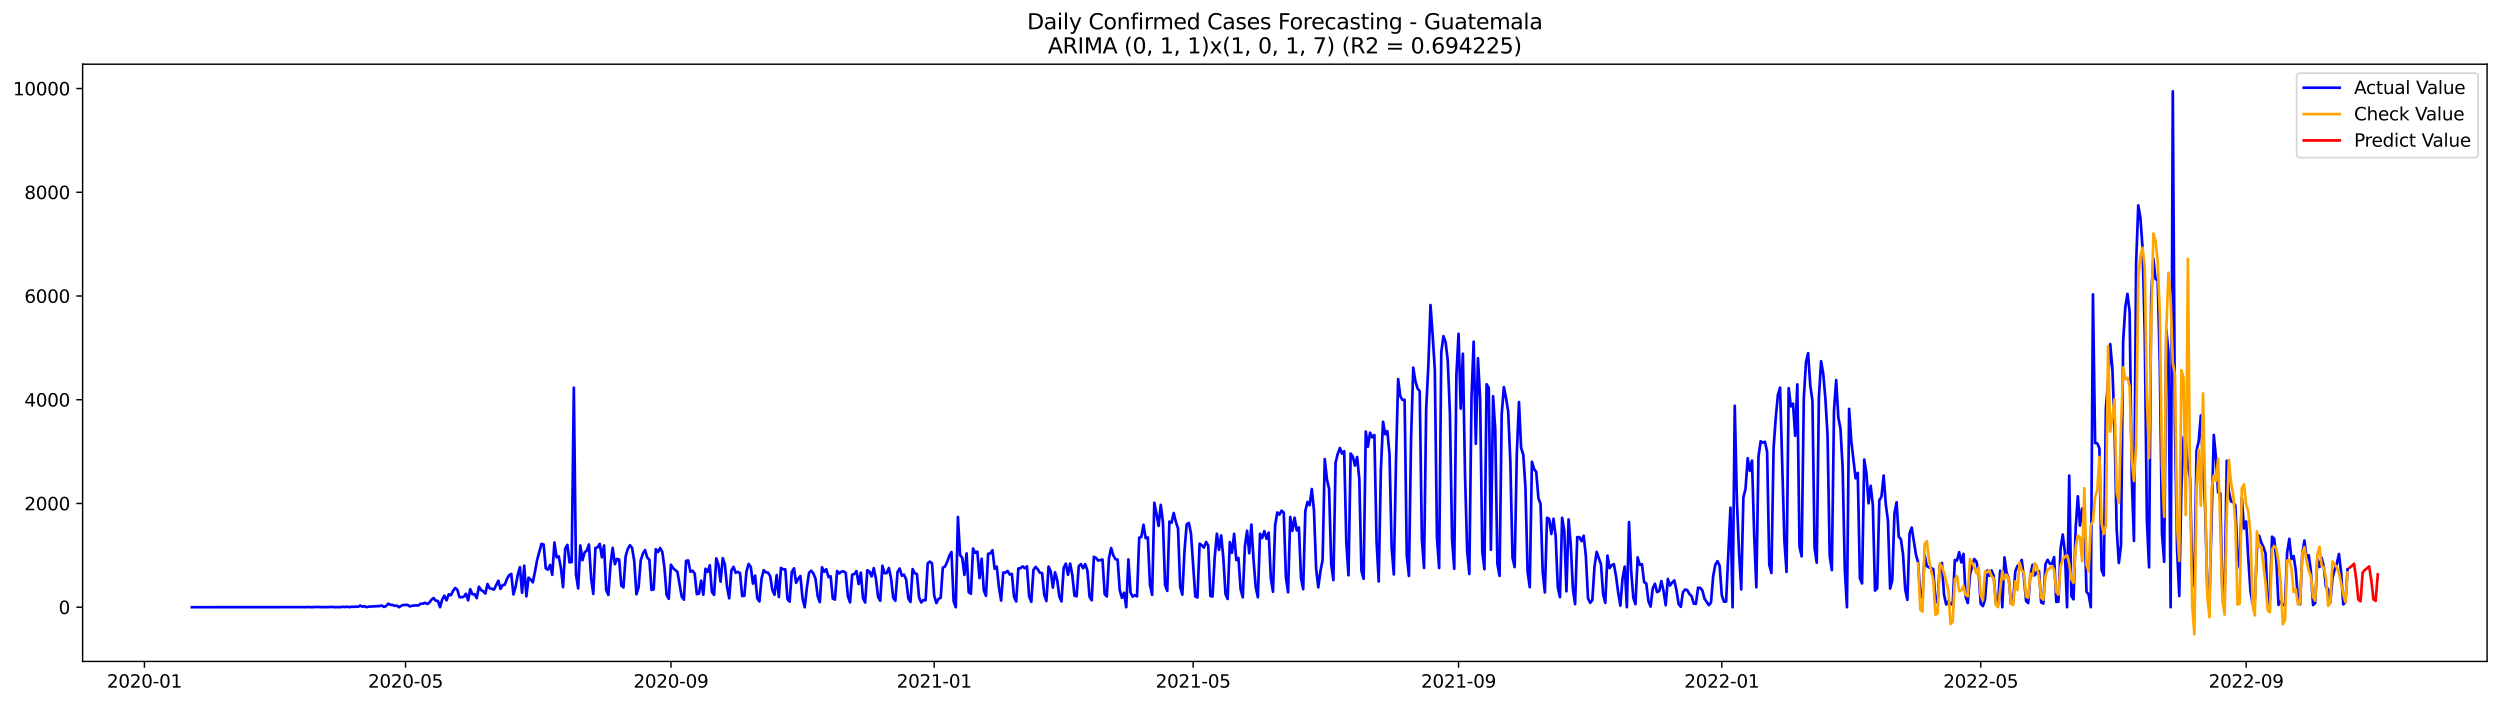 <?xml version="1.0" encoding="utf-8" standalone="no"?>
<!DOCTYPE svg PUBLIC "-//W3C//DTD SVG 1.1//EN"
  "http://www.w3.org/Graphics/SVG/1.1/DTD/svg11.dtd">
<svg xmlns:xlink="http://www.w3.org/1999/xlink" width="1392.412pt" height="392.274pt" viewBox="0 0 1392.412 392.274" xmlns="http://www.w3.org/2000/svg" version="1.1">
 <defs>
  <style type="text/css">*{stroke-linejoin: round; stroke-linecap: butt}</style>
 </defs>
 <g id="figure_1">
  <g id="patch_1">
   <path d="M 0 392.274 
L 1392.412 392.274 
L 1392.412 0 
L 0 0 
z
" style="fill: #ffffff"/>
  </g>
  <g id="axes_1">
   <g id="patch_2">
    <path d="M 46.013 368.396 
L 1385.213 368.396 
L 1385.213 35.755 
L 46.013 35.755 
z
" style="fill: #ffffff"/>
   </g>
   <g id="matplotlib.axis_1">
    <g id="xtick_1">
     <g id="line2d_1">
      <defs>
       <path id="m6b4026dd77" d="M 0 0 
L 0 3.5 
" style="stroke: #000000; stroke-width: 0.8"/>
      </defs>
      <g>
       <use xlink:href="#m6b4026dd77" x="80.445" y="368.396" style="stroke: #000000; stroke-width: 0.8"/>
      </g>
     </g>
     <g id="text_1">
      <!-- 2020-01 -->
      <g transform="translate(59.554 382.994)scale(0.1 -0.1)">
       <defs>
        <path id="DejaVuSans-32" d="M 1228 531 
L 3431 531 
L 3431 0 
L 469 0 
L 469 531 
Q 828 903 1448 1529 
Q 2069 2156 2228 2338 
Q 2531 2678 2651 2914 
Q 2772 3150 2772 3378 
Q 2772 3750 2511 3984 
Q 2250 4219 1831 4219 
Q 1534 4219 1204 4116 
Q 875 4013 500 3803 
L 500 4441 
Q 881 4594 1212 4672 
Q 1544 4750 1819 4750 
Q 2544 4750 2975 4387 
Q 3406 4025 3406 3419 
Q 3406 3131 3298 2873 
Q 3191 2616 2906 2266 
Q 2828 2175 2409 1742 
Q 1991 1309 1228 531 
z
" transform="scale(0.016)"/>
        <path id="DejaVuSans-30" d="M 2034 4250 
Q 1547 4250 1301 3770 
Q 1056 3291 1056 2328 
Q 1056 1369 1301 889 
Q 1547 409 2034 409 
Q 2525 409 2770 889 
Q 3016 1369 3016 2328 
Q 3016 3291 2770 3770 
Q 2525 4250 2034 4250 
z
M 2034 4750 
Q 2819 4750 3233 4129 
Q 3647 3509 3647 2328 
Q 3647 1150 3233 529 
Q 2819 -91 2034 -91 
Q 1250 -91 836 529 
Q 422 1150 422 2328 
Q 422 3509 836 4129 
Q 1250 4750 2034 4750 
z
" transform="scale(0.016)"/>
        <path id="DejaVuSans-2d" d="M 313 2009 
L 1997 2009 
L 1997 1497 
L 313 1497 
L 313 2009 
z
" transform="scale(0.016)"/>
        <path id="DejaVuSans-31" d="M 794 531 
L 1825 531 
L 1825 4091 
L 703 3866 
L 703 4441 
L 1819 4666 
L 2450 4666 
L 2450 531 
L 3481 531 
L 3481 0 
L 794 0 
L 794 531 
z
" transform="scale(0.016)"/>
       </defs>
       <use xlink:href="#DejaVuSans-32"/>
       <use xlink:href="#DejaVuSans-30" x="63.623"/>
       <use xlink:href="#DejaVuSans-32" x="127.246"/>
       <use xlink:href="#DejaVuSans-30" x="190.869"/>
       <use xlink:href="#DejaVuSans-2d" x="254.492"/>
       <use xlink:href="#DejaVuSans-30" x="290.576"/>
       <use xlink:href="#DejaVuSans-31" x="354.199"/>
      </g>
     </g>
    </g>
    <g id="xtick_2">
     <g id="line2d_2">
      <g>
       <use xlink:href="#m6b4026dd77" x="225.866" y="368.396" style="stroke: #000000; stroke-width: 0.8"/>
      </g>
     </g>
     <g id="text_2">
      <!-- 2020-05 -->
      <g transform="translate(204.975 382.994)scale(0.1 -0.1)">
       <defs>
        <path id="DejaVuSans-35" d="M 691 4666 
L 3169 4666 
L 3169 4134 
L 1269 4134 
L 1269 2991 
Q 1406 3038 1543 3061 
Q 1681 3084 1819 3084 
Q 2600 3084 3056 2656 
Q 3513 2228 3513 1497 
Q 3513 744 3044 326 
Q 2575 -91 1722 -91 
Q 1428 -91 1123 -41 
Q 819 9 494 109 
L 494 744 
Q 775 591 1075 516 
Q 1375 441 1709 441 
Q 2250 441 2565 725 
Q 2881 1009 2881 1497 
Q 2881 1984 2565 2268 
Q 2250 2553 1709 2553 
Q 1456 2553 1204 2497 
Q 953 2441 691 2322 
L 691 4666 
z
" transform="scale(0.016)"/>
       </defs>
       <use xlink:href="#DejaVuSans-32"/>
       <use xlink:href="#DejaVuSans-30" x="63.623"/>
       <use xlink:href="#DejaVuSans-32" x="127.246"/>
       <use xlink:href="#DejaVuSans-30" x="190.869"/>
       <use xlink:href="#DejaVuSans-2d" x="254.492"/>
       <use xlink:href="#DejaVuSans-30" x="290.576"/>
       <use xlink:href="#DejaVuSans-35" x="354.199"/>
      </g>
     </g>
    </g>
    <g id="xtick_3">
     <g id="line2d_3">
      <g>
       <use xlink:href="#m6b4026dd77" x="373.692" y="368.396" style="stroke: #000000; stroke-width: 0.8"/>
      </g>
     </g>
     <g id="text_3">
      <!-- 2020-09 -->
      <g transform="translate(352.8 382.994)scale(0.1 -0.1)">
       <defs>
        <path id="DejaVuSans-39" d="M 703 97 
L 703 672 
Q 941 559 1184 500 
Q 1428 441 1663 441 
Q 2288 441 2617 861 
Q 2947 1281 2994 2138 
Q 2813 1869 2534 1725 
Q 2256 1581 1919 1581 
Q 1219 1581 811 2004 
Q 403 2428 403 3163 
Q 403 3881 828 4315 
Q 1253 4750 1959 4750 
Q 2769 4750 3195 4129 
Q 3622 3509 3622 2328 
Q 3622 1225 3098 567 
Q 2575 -91 1691 -91 
Q 1453 -91 1209 -44 
Q 966 3 703 97 
z
M 1959 2075 
Q 2384 2075 2632 2365 
Q 2881 2656 2881 3163 
Q 2881 3666 2632 3958 
Q 2384 4250 1959 4250 
Q 1534 4250 1286 3958 
Q 1038 3666 1038 3163 
Q 1038 2656 1286 2365 
Q 1534 2075 1959 2075 
z
" transform="scale(0.016)"/>
       </defs>
       <use xlink:href="#DejaVuSans-32"/>
       <use xlink:href="#DejaVuSans-30" x="63.623"/>
       <use xlink:href="#DejaVuSans-32" x="127.246"/>
       <use xlink:href="#DejaVuSans-30" x="190.869"/>
       <use xlink:href="#DejaVuSans-2d" x="254.492"/>
       <use xlink:href="#DejaVuSans-30" x="290.576"/>
       <use xlink:href="#DejaVuSans-39" x="354.199"/>
      </g>
     </g>
    </g>
    <g id="xtick_4">
     <g id="line2d_4">
      <g>
       <use xlink:href="#m6b4026dd77" x="520.315" y="368.396" style="stroke: #000000; stroke-width: 0.8"/>
      </g>
     </g>
     <g id="text_4">
      <!-- 2021-01 -->
      <g transform="translate(499.424 382.994)scale(0.1 -0.1)">
       <use xlink:href="#DejaVuSans-32"/>
       <use xlink:href="#DejaVuSans-30" x="63.623"/>
       <use xlink:href="#DejaVuSans-32" x="127.246"/>
       <use xlink:href="#DejaVuSans-31" x="190.869"/>
       <use xlink:href="#DejaVuSans-2d" x="254.492"/>
       <use xlink:href="#DejaVuSans-30" x="290.576"/>
       <use xlink:href="#DejaVuSans-31" x="354.199"/>
      </g>
     </g>
    </g>
    <g id="xtick_5">
     <g id="line2d_5">
      <g>
       <use xlink:href="#m6b4026dd77" x="664.535" y="368.396" style="stroke: #000000; stroke-width: 0.8"/>
      </g>
     </g>
     <g id="text_5">
      <!-- 2021-05 -->
      <g transform="translate(643.643 382.994)scale(0.1 -0.1)">
       <use xlink:href="#DejaVuSans-32"/>
       <use xlink:href="#DejaVuSans-30" x="63.623"/>
       <use xlink:href="#DejaVuSans-32" x="127.246"/>
       <use xlink:href="#DejaVuSans-31" x="190.869"/>
       <use xlink:href="#DejaVuSans-2d" x="254.492"/>
       <use xlink:href="#DejaVuSans-30" x="290.576"/>
       <use xlink:href="#DejaVuSans-35" x="354.199"/>
      </g>
     </g>
    </g>
    <g id="xtick_6">
     <g id="line2d_6">
      <g>
       <use xlink:href="#m6b4026dd77" x="812.36" y="368.396" style="stroke: #000000; stroke-width: 0.8"/>
      </g>
     </g>
     <g id="text_6">
      <!-- 2021-09 -->
      <g transform="translate(791.468 382.994)scale(0.1 -0.1)">
       <use xlink:href="#DejaVuSans-32"/>
       <use xlink:href="#DejaVuSans-30" x="63.623"/>
       <use xlink:href="#DejaVuSans-32" x="127.246"/>
       <use xlink:href="#DejaVuSans-31" x="190.869"/>
       <use xlink:href="#DejaVuSans-2d" x="254.492"/>
       <use xlink:href="#DejaVuSans-30" x="290.576"/>
       <use xlink:href="#DejaVuSans-39" x="354.199"/>
      </g>
     </g>
    </g>
    <g id="xtick_7">
     <g id="line2d_7">
      <g>
       <use xlink:href="#m6b4026dd77" x="958.983" y="368.396" style="stroke: #000000; stroke-width: 0.8"/>
      </g>
     </g>
     <g id="text_7">
      <!-- 2022-01 -->
      <g transform="translate(938.092 382.994)scale(0.1 -0.1)">
       <use xlink:href="#DejaVuSans-32"/>
       <use xlink:href="#DejaVuSans-30" x="63.623"/>
       <use xlink:href="#DejaVuSans-32" x="127.246"/>
       <use xlink:href="#DejaVuSans-32" x="190.869"/>
       <use xlink:href="#DejaVuSans-2d" x="254.492"/>
       <use xlink:href="#DejaVuSans-30" x="290.576"/>
       <use xlink:href="#DejaVuSans-31" x="354.199"/>
      </g>
     </g>
    </g>
    <g id="xtick_8">
     <g id="line2d_8">
      <g>
       <use xlink:href="#m6b4026dd77" x="1103.203" y="368.396" style="stroke: #000000; stroke-width: 0.8"/>
      </g>
     </g>
     <g id="text_8">
      <!-- 2022-05 -->
      <g transform="translate(1082.312 382.994)scale(0.1 -0.1)">
       <use xlink:href="#DejaVuSans-32"/>
       <use xlink:href="#DejaVuSans-30" x="63.623"/>
       <use xlink:href="#DejaVuSans-32" x="127.246"/>
       <use xlink:href="#DejaVuSans-32" x="190.869"/>
       <use xlink:href="#DejaVuSans-2d" x="254.492"/>
       <use xlink:href="#DejaVuSans-30" x="290.576"/>
       <use xlink:href="#DejaVuSans-35" x="354.199"/>
      </g>
     </g>
    </g>
    <g id="xtick_9">
     <g id="line2d_9">
      <g>
       <use xlink:href="#m6b4026dd77" x="1251.028" y="368.396" style="stroke: #000000; stroke-width: 0.8"/>
      </g>
     </g>
     <g id="text_9">
      <!-- 2022-09 -->
      <g transform="translate(1230.137 382.994)scale(0.1 -0.1)">
       <use xlink:href="#DejaVuSans-32"/>
       <use xlink:href="#DejaVuSans-30" x="63.623"/>
       <use xlink:href="#DejaVuSans-32" x="127.246"/>
       <use xlink:href="#DejaVuSans-32" x="190.869"/>
       <use xlink:href="#DejaVuSans-2d" x="254.492"/>
       <use xlink:href="#DejaVuSans-30" x="290.576"/>
       <use xlink:href="#DejaVuSans-39" x="354.199"/>
      </g>
     </g>
    </g>
   </g>
   <g id="matplotlib.axis_2">
    <g id="ytick_1">
     <g id="line2d_10">
      <defs>
       <path id="m2e699bad28" d="M 0 0 
L -3.5 0 
" style="stroke: #000000; stroke-width: 0.8"/>
      </defs>
      <g>
       <use xlink:href="#m2e699bad28" x="46.013" y="338.185" style="stroke: #000000; stroke-width: 0.8"/>
      </g>
     </g>
     <g id="text_10">
      <!-- 0 -->
      <g transform="translate(32.65 341.985)scale(0.1 -0.1)">
       <use xlink:href="#DejaVuSans-30"/>
      </g>
     </g>
    </g>
    <g id="ytick_2">
     <g id="line2d_11">
      <g>
       <use xlink:href="#m2e699bad28" x="46.013" y="280.411" style="stroke: #000000; stroke-width: 0.8"/>
      </g>
     </g>
     <g id="text_11">
      <!-- 2000 -->
      <g transform="translate(13.562 284.211)scale(0.1 -0.1)">
       <use xlink:href="#DejaVuSans-32"/>
       <use xlink:href="#DejaVuSans-30" x="63.623"/>
       <use xlink:href="#DejaVuSans-30" x="127.246"/>
       <use xlink:href="#DejaVuSans-30" x="190.869"/>
      </g>
     </g>
    </g>
    <g id="ytick_3">
     <g id="line2d_12">
      <g>
       <use xlink:href="#m2e699bad28" x="46.013" y="222.637" style="stroke: #000000; stroke-width: 0.8"/>
      </g>
     </g>
     <g id="text_12">
      <!-- 4000 -->
      <g transform="translate(13.562 226.437)scale(0.1 -0.1)">
       <defs>
        <path id="DejaVuSans-34" d="M 2419 4116 
L 825 1625 
L 2419 1625 
L 2419 4116 
z
M 2253 4666 
L 3047 4666 
L 3047 1625 
L 3713 1625 
L 3713 1100 
L 3047 1100 
L 3047 0 
L 2419 0 
L 2419 1100 
L 313 1100 
L 313 1709 
L 2253 4666 
z
" transform="scale(0.016)"/>
       </defs>
       <use xlink:href="#DejaVuSans-34"/>
       <use xlink:href="#DejaVuSans-30" x="63.623"/>
       <use xlink:href="#DejaVuSans-30" x="127.246"/>
       <use xlink:href="#DejaVuSans-30" x="190.869"/>
      </g>
     </g>
    </g>
    <g id="ytick_4">
     <g id="line2d_13">
      <g>
       <use xlink:href="#m2e699bad28" x="46.013" y="164.864" style="stroke: #000000; stroke-width: 0.8"/>
      </g>
     </g>
     <g id="text_13">
      <!-- 6000 -->
      <g transform="translate(13.562 168.663)scale(0.1 -0.1)">
       <defs>
        <path id="DejaVuSans-36" d="M 2113 2584 
Q 1688 2584 1439 2293 
Q 1191 2003 1191 1497 
Q 1191 994 1439 701 
Q 1688 409 2113 409 
Q 2538 409 2786 701 
Q 3034 994 3034 1497 
Q 3034 2003 2786 2293 
Q 2538 2584 2113 2584 
z
M 3366 4563 
L 3366 3988 
Q 3128 4100 2886 4159 
Q 2644 4219 2406 4219 
Q 1781 4219 1451 3797 
Q 1122 3375 1075 2522 
Q 1259 2794 1537 2939 
Q 1816 3084 2150 3084 
Q 2853 3084 3261 2657 
Q 3669 2231 3669 1497 
Q 3669 778 3244 343 
Q 2819 -91 2113 -91 
Q 1303 -91 875 529 
Q 447 1150 447 2328 
Q 447 3434 972 4092 
Q 1497 4750 2381 4750 
Q 2619 4750 2861 4703 
Q 3103 4656 3366 4563 
z
" transform="scale(0.016)"/>
       </defs>
       <use xlink:href="#DejaVuSans-36"/>
       <use xlink:href="#DejaVuSans-30" x="63.623"/>
       <use xlink:href="#DejaVuSans-30" x="127.246"/>
       <use xlink:href="#DejaVuSans-30" x="190.869"/>
      </g>
     </g>
    </g>
    <g id="ytick_5">
     <g id="line2d_14">
      <g>
       <use xlink:href="#m2e699bad28" x="46.013" y="107.09" style="stroke: #000000; stroke-width: 0.8"/>
      </g>
     </g>
     <g id="text_14">
      <!-- 8000 -->
      <g transform="translate(13.562 110.889)scale(0.1 -0.1)">
       <defs>
        <path id="DejaVuSans-38" d="M 2034 2216 
Q 1584 2216 1326 1975 
Q 1069 1734 1069 1313 
Q 1069 891 1326 650 
Q 1584 409 2034 409 
Q 2484 409 2743 651 
Q 3003 894 3003 1313 
Q 3003 1734 2745 1975 
Q 2488 2216 2034 2216 
z
M 1403 2484 
Q 997 2584 770 2862 
Q 544 3141 544 3541 
Q 544 4100 942 4425 
Q 1341 4750 2034 4750 
Q 2731 4750 3128 4425 
Q 3525 4100 3525 3541 
Q 3525 3141 3298 2862 
Q 3072 2584 2669 2484 
Q 3125 2378 3379 2068 
Q 3634 1759 3634 1313 
Q 3634 634 3220 271 
Q 2806 -91 2034 -91 
Q 1263 -91 848 271 
Q 434 634 434 1313 
Q 434 1759 690 2068 
Q 947 2378 1403 2484 
z
M 1172 3481 
Q 1172 3119 1398 2916 
Q 1625 2713 2034 2713 
Q 2441 2713 2670 2916 
Q 2900 3119 2900 3481 
Q 2900 3844 2670 4047 
Q 2441 4250 2034 4250 
Q 1625 4250 1398 4047 
Q 1172 3844 1172 3481 
z
" transform="scale(0.016)"/>
       </defs>
       <use xlink:href="#DejaVuSans-38"/>
       <use xlink:href="#DejaVuSans-30" x="63.623"/>
       <use xlink:href="#DejaVuSans-30" x="127.246"/>
       <use xlink:href="#DejaVuSans-30" x="190.869"/>
      </g>
     </g>
    </g>
    <g id="ytick_6">
     <g id="line2d_15">
      <g>
       <use xlink:href="#m2e699bad28" x="46.013" y="49.316" style="stroke: #000000; stroke-width: 0.8"/>
      </g>
     </g>
     <g id="text_15">
      <!-- 10000 -->
      <g transform="translate(7.2 53.115)scale(0.1 -0.1)">
       <use xlink:href="#DejaVuSans-31"/>
       <use xlink:href="#DejaVuSans-30" x="63.623"/>
       <use xlink:href="#DejaVuSans-30" x="127.246"/>
       <use xlink:href="#DejaVuSans-30" x="190.869"/>
       <use xlink:href="#DejaVuSans-30" x="254.492"/>
      </g>
     </g>
    </g>
   </g>
   <g id="line2d_16">
    <path d="M 106.885 338.185 
L 170.582 338.157 
L 171.784 338.07 
L 172.986 338.185 
L 175.39 338.099 
L 176.591 338.041 
L 178.995 338.157 
L 183.802 338.099 
L 185.004 338.012 
L 186.206 338.185 
L 188.61 338.128 
L 189.812 338.157 
L 191.013 337.954 
L 192.215 338.099 
L 193.417 337.868 
L 194.619 338.185 
L 195.821 337.925 
L 197.023 337.983 
L 198.224 337.897 
L 199.426 337.954 
L 200.628 337.29 
L 201.83 337.868 
L 203.032 337.665 
L 204.234 338.157 
L 205.435 337.868 
L 211.445 337.55 
L 212.646 337.261 
L 213.848 338.041 
L 215.05 337.55 
L 216.252 336.221 
L 217.454 336.857 
L 218.655 336.943 
L 219.857 337.405 
L 221.059 337.319 
L 222.261 338.185 
L 223.463 337.405 
L 224.665 336.972 
L 225.866 336.886 
L 227.068 336.914 
L 228.27 337.752 
L 229.472 337.405 
L 230.674 337.232 
L 233.077 337.203 
L 234.279 336.221 
L 235.481 336.25 
L 236.683 335.73 
L 237.885 336.394 
L 239.087 335.73 
L 240.288 334.055 
L 241.49 333.101 
L 242.692 334.575 
L 243.894 334.719 
L 245.096 338.185 
L 246.298 333.881 
L 247.499 331.801 
L 248.701 334.372 
L 249.903 331.05 
L 251.105 331.513 
L 252.307 329.202 
L 253.509 327.497 
L 254.71 328.479 
L 255.912 332.581 
L 257.114 332.668 
L 258.316 332.321 
L 259.518 330.704 
L 260.72 334.372 
L 261.921 328.133 
L 263.123 330.993 
L 264.325 330.964 
L 265.527 333.159 
L 266.729 326.804 
L 267.931 328.624 
L 269.132 329.317 
L 270.334 330.588 
L 271.536 325.273 
L 272.738 327.671 
L 273.94 327.931 
L 275.142 328.364 
L 277.545 323.482 
L 278.747 327.959 
L 279.949 325.851 
L 281.151 325.648 
L 282.353 322.442 
L 283.554 320.362 
L 284.756 319.669 
L 285.958 331.079 
L 287.16 326.92 
L 288.362 320.16 
L 289.564 315.914 
L 290.765 330.126 
L 291.967 315.076 
L 293.169 332.148 
L 294.371 321.749 
L 295.573 322.789 
L 296.774 324.349 
L 297.976 318.34 
L 299.178 311.754 
L 301.582 302.914 
L 302.784 303.29 
L 303.985 316.607 
L 305.187 317.271 
L 306.389 314.643 
L 307.591 320.16 
L 308.793 302.163 
L 309.995 310.425 
L 311.196 309.905 
L 312.398 316.318 
L 313.6 327.006 
L 314.802 305.543 
L 316.004 303.463 
L 317.206 313.198 
L 318.407 313.054 
L 319.609 215.907 
L 320.811 319.842 
L 322.013 327.728 
L 323.215 303.81 
L 324.417 312.014 
L 325.618 307.652 
L 326.82 306.67 
L 328.022 303.261 
L 329.224 321.98 
L 330.426 330.79 
L 331.628 305.196 
L 332.829 304.85 
L 334.031 302.914 
L 335.233 310.367 
L 336.435 303.81 
L 337.637 328.739 
L 338.839 331.368 
L 340.04 314.411 
L 341.242 305.139 
L 342.444 314.209 
L 343.646 311.292 
L 344.848 311.638 
L 346.05 326.168 
L 347.251 327.151 
L 348.453 309.905 
L 349.655 305.745 
L 350.857 303.665 
L 352.059 305.139 
L 353.261 312.62 
L 354.462 330.993 
L 355.664 327.151 
L 356.866 312.1 
L 358.068 308.316 
L 359.27 306.352 
L 360.472 310.512 
L 361.673 311.754 
L 362.875 328.595 
L 364.077 328.219 
L 365.279 305.89 
L 366.481 307.479 
L 367.682 305.196 
L 368.884 307.421 
L 370.086 316.289 
L 371.288 331.455 
L 372.49 333.506 
L 373.692 314.527 
L 374.893 316.491 
L 377.297 318.485 
L 379.701 332.35 
L 380.903 333.997 
L 382.104 312.389 
L 383.306 312.158 
L 384.508 318.427 
L 385.71 317.878 
L 386.912 319.438 
L 388.114 330.935 
L 389.315 330.588 
L 390.517 323.395 
L 391.719 331.253 
L 392.921 316.809 
L 394.123 318.542 
L 395.325 314.845 
L 396.526 329.75 
L 397.728 331.339 
L 398.93 310.974 
L 400.132 314.527 
L 401.334 324.002 
L 402.536 310.887 
L 403.737 314.383 
L 404.939 326.92 
L 406.141 333.246 
L 407.343 317.82 
L 408.545 315.711 
L 409.747 319.033 
L 410.948 318.513 
L 412.15 319.178 
L 413.352 331.975 
L 414.554 331.859 
L 415.756 318.311 
L 416.958 314.094 
L 418.159 315.769 
L 419.361 325.042 
L 420.563 320.593 
L 421.765 333.246 
L 422.967 334.979 
L 424.169 322.182 
L 425.37 317.56 
L 426.572 318.802 
L 427.774 318.947 
L 428.976 320.94 
L 430.178 328.595 
L 431.38 331.281 
L 432.581 320.275 
L 433.783 332.524 
L 434.985 316.318 
L 436.187 317.098 
L 437.389 317.098 
L 438.591 333.708 
L 439.792 335.095 
L 440.994 318.629 
L 442.196 316.549 
L 443.398 324.609 
L 444.6 322.326 
L 445.801 320.853 
L 447.003 333.419 
L 448.205 338.185 
L 449.407 327.237 
L 450.609 319.004 
L 451.811 317.907 
L 453.012 319.322 
L 454.214 322.355 
L 455.416 332.061 
L 456.618 335.355 
L 457.82 315.971 
L 459.022 318.485 
L 460.223 317.04 
L 461.425 321.431 
L 462.627 320.969 
L 463.829 333.39 
L 465.031 333.939 
L 466.233 318.022 
L 467.434 319.38 
L 468.636 318.398 
L 469.838 318.225 
L 471.04 319.12 
L 472.242 332.061 
L 473.444 335.499 
L 474.645 320.073 
L 475.847 319.698 
L 477.049 318.08 
L 478.251 325.273 
L 479.453 318.947 
L 480.655 333.188 
L 481.856 335.557 
L 483.058 317.618 
L 484.26 318.369 
L 485.462 321.055 
L 486.664 316.462 
L 487.866 322.384 
L 489.067 332.466 
L 490.269 334.603 
L 491.471 315.105 
L 492.673 319.293 
L 493.875 319.149 
L 495.077 316.376 
L 496.278 322.066 
L 497.48 332.899 
L 498.682 334.632 
L 499.884 318.629 
L 501.086 316.636 
L 502.288 320.651 
L 503.489 320.073 
L 504.691 322.789 
L 505.893 333.275 
L 507.095 335.239 
L 508.297 316.982 
L 509.499 319.264 
L 510.7 319.756 
L 511.902 332.812 
L 513.104 335.557 
L 514.306 334.199 
L 515.508 334.372 
L 516.71 313.747 
L 517.911 312.794 
L 519.113 313.747 
L 520.315 331.715 
L 521.517 335.874 
L 522.719 333.592 
L 523.92 332.957 
L 525.122 316.145 
L 526.324 315.567 
L 527.526 312.996 
L 528.728 309.587 
L 529.93 307.479 
L 531.131 334.835 
L 532.333 338.185 
L 533.535 287.951 
L 534.737 309.183 
L 535.939 310.714 
L 537.141 320.189 
L 538.342 308.201 
L 539.544 329.808 
L 540.746 330.733 
L 541.948 305.514 
L 543.15 307.941 
L 544.352 307.247 
L 545.553 321.98 
L 546.755 311.205 
L 547.957 328.884 
L 549.159 331.888 
L 550.361 308.461 
L 551.563 308.201 
L 552.764 306.468 
L 553.966 316.78 
L 555.168 315.596 
L 556.37 327.035 
L 557.572 334.488 
L 558.774 318.918 
L 559.975 318.918 
L 561.177 317.993 
L 562.379 319.987 
L 563.581 319.64 
L 564.783 332.408 
L 565.985 335.008 
L 567.186 316.636 
L 568.388 316.434 
L 569.59 315.48 
L 570.792 316.491 
L 571.994 315.422 
L 573.196 332.177 
L 574.397 335.181 
L 575.599 317.387 
L 576.801 315.74 
L 578.003 317.098 
L 579.205 318.976 
L 580.407 319.236 
L 581.608 331.281 
L 582.81 334.748 
L 584.012 315.567 
L 585.214 318.196 
L 586.416 327.266 
L 587.618 318.773 
L 588.819 323.135 
L 590.021 332.206 
L 591.223 334.979 
L 592.425 316.289 
L 593.627 313.949 
L 594.829 320.102 
L 596.03 313.92 
L 597.232 320.247 
L 598.434 331.744 
L 599.636 332.119 
L 600.838 315.278 
L 602.039 314.209 
L 603.241 316.52 
L 604.443 314.18 
L 605.645 317.82 
L 606.847 332.35 
L 608.049 334.343 
L 609.25 310.136 
L 610.452 310.772 
L 611.654 312.245 
L 614.058 311.638 
L 615.26 330.906 
L 616.461 332.177 
L 617.663 310.801 
L 618.865 305.225 
L 620.067 309.327 
L 621.269 311.436 
L 622.471 311.696 
L 623.672 328.739 
L 624.874 333.015 
L 626.076 330.155 
L 627.278 338.185 
L 628.48 311.552 
L 629.682 330.097 
L 630.883 332.321 
L 632.085 331.484 
L 633.287 332.148 
L 634.489 299.477 
L 635.691 299.072 
L 636.893 292.255 
L 638.094 299.737 
L 639.296 299.332 
L 640.498 325.735 
L 641.7 331.31 
L 642.902 280.036 
L 644.104 286.044 
L 645.305 292.92 
L 646.507 281.191 
L 647.709 290.811 
L 648.911 325.851 
L 650.113 329.086 
L 651.315 290.493 
L 652.516 291.129 
L 653.718 285.727 
L 654.92 290.695 
L 656.122 294.335 
L 657.324 326.891 
L 658.526 331.224 
L 659.727 306.814 
L 660.929 292.082 
L 662.131 291.215 
L 663.333 297.05 
L 665.737 332.206 
L 666.938 332.784 
L 668.14 302.828 
L 669.342 303.694 
L 670.544 304.965 
L 671.746 301.874 
L 672.948 303.897 
L 674.149 331.975 
L 675.351 332.235 
L 676.553 310.396 
L 677.755 297.281 
L 678.957 306.265 
L 680.158 298.235 
L 681.36 310.829 
L 682.562 330.906 
L 683.764 333.592 
L 684.966 301.903 
L 686.168 307.883 
L 687.369 297.339 
L 688.571 311.927 
L 689.773 310.743 
L 690.975 328.133 
L 692.177 332.697 
L 693.379 304.099 
L 694.58 295.664 
L 695.782 308.143 
L 696.984 292.168 
L 698.186 311.956 
L 699.388 326.977 
L 700.59 332.639 
L 701.791 297.281 
L 702.993 299.65 
L 704.195 295.837 
L 705.397 300.026 
L 706.599 296.646 
L 707.801 321.835 
L 709.002 329.606 
L 710.204 292.515 
L 711.406 285.438 
L 712.608 286.622 
L 713.81 284.427 
L 715.012 285.524 
L 716.213 321.662 
L 717.415 329.895 
L 718.617 287.922 
L 719.819 295.664 
L 721.021 288.355 
L 722.223 295.375 
L 723.424 293.757 
L 724.626 322.009 
L 725.828 328.162 
L 727.03 284.485 
L 728.232 279.603 
L 729.434 281.365 
L 730.635 272.352 
L 731.837 284.311 
L 733.039 316.722 
L 734.241 327.151 
L 735.443 318.051 
L 736.645 311.927 
L 737.846 255.713 
L 739.048 266.95 
L 740.25 272.179 
L 741.452 314.411 
L 742.654 323.106 
L 743.856 257.735 
L 745.057 252.853 
L 746.259 249.531 
L 747.461 252.68 
L 748.663 251.264 
L 749.865 302.654 
L 751.067 320.391 
L 752.268 252.593 
L 753.47 254.298 
L 754.672 259.295 
L 755.874 254.529 
L 757.076 266.69 
L 758.277 317.936 
L 759.479 322.355 
L 760.681 240.345 
L 761.883 248.78 
L 763.085 241.01 
L 764.287 243.581 
L 765.488 242.281 
L 766.69 301.441 
L 767.892 323.857 
L 769.094 261.953 
L 770.296 234.914 
L 771.498 241.818 
L 772.699 240.143 
L 773.901 252.796 
L 775.103 305.196 
L 776.305 319.929 
L 777.507 257.62 
L 778.709 211.112 
L 779.91 220.673 
L 781.112 222.695 
L 782.314 222.695 
L 783.516 309.183 
L 784.718 320.738 
L 785.92 244.187 
L 787.121 204.785 
L 788.323 212.296 
L 789.525 216.398 
L 790.727 217.813 
L 791.929 300.372 
L 793.131 316.318 
L 794.332 227.75 
L 795.534 203.861 
L 796.736 169.89 
L 797.938 186.731 
L 799.14 205.883 
L 800.342 299.65 
L 801.543 316.405 
L 802.745 196.148 
L 803.947 187.222 
L 805.149 190.486 
L 806.351 200.857 
L 807.553 230.264 
L 808.754 300.459 
L 809.956 316.809 
L 811.158 208.83 
L 812.36 185.922 
L 813.562 227.606 
L 814.764 197.015 
L 815.965 264.35 
L 817.167 307.016 
L 818.369 319.698 
L 819.571 221.713 
L 820.773 190.284 
L 821.975 247.191 
L 823.176 199.528 
L 824.378 222.233 
L 825.58 307.276 
L 826.782 317.011 
L 827.984 214 
L 829.186 215.993 
L 830.387 306.208 
L 831.589 220.673 
L 832.791 239.19 
L 833.993 314.094 
L 835.195 320.738 
L 836.396 230.784 
L 837.598 215.618 
L 838.8 221.569 
L 840.002 229.224 
L 841.204 257.071 
L 842.406 310.569 
L 843.607 315.856 
L 844.809 252.796 
L 846.011 223.937 
L 847.213 249.474 
L 848.415 253.2 
L 849.617 271.485 
L 850.818 318.427 
L 852.02 327.035 
L 853.222 257.186 
L 854.424 261.259 
L 855.626 262.79 
L 856.828 277.378 
L 858.029 280.671 
L 859.231 318.542 
L 860.433 329.953 
L 861.635 288.384 
L 862.837 288.991 
L 864.039 297.397 
L 865.24 288.933 
L 866.442 298.639 
L 867.644 327.151 
L 868.846 332.61 
L 870.048 288.384 
L 871.25 295.606 
L 872.451 329.317 
L 873.653 289.309 
L 874.855 303.348 
L 876.057 328.277 
L 877.259 336.481 
L 878.461 299.188 
L 879.662 299.159 
L 880.864 301.383 
L 882.066 298.408 
L 883.268 309.79 
L 884.47 333.275 
L 885.672 335.73 
L 886.873 334.257 
L 888.075 315.596 
L 889.277 307.392 
L 891.681 314.238 
L 892.883 330.993 
L 894.084 335.73 
L 895.286 309.472 
L 896.488 316.405 
L 897.69 314.787 
L 898.892 314.238 
L 900.094 321.055 
L 901.295 330.242 
L 902.497 337.319 
L 903.699 322.095 
L 904.901 315.567 
L 906.103 338.185 
L 907.305 290.811 
L 908.506 317.993 
L 909.708 333.015 
L 910.91 336.51 
L 912.112 310.454 
L 913.314 314.643 
L 914.515 314.238 
L 915.717 324.233 
L 916.919 324.955 
L 918.121 334.863 
L 919.323 337.868 
L 920.525 327.699 
L 921.726 325.129 
L 922.928 329.779 
L 924.13 329.144 
L 925.332 323.684 
L 926.534 329.23 
L 927.736 337.059 
L 928.937 322.471 
L 930.139 326.111 
L 931.341 324.464 
L 932.543 323.28 
L 933.745 328.826 
L 934.947 336.423 
L 936.148 337.954 
L 937.35 329.866 
L 938.552 328.335 
L 939.754 328.682 
L 940.956 330.848 
L 942.158 332.033 
L 943.359 336.192 
L 944.561 336.337 
L 945.763 327.324 
L 946.965 327.411 
L 948.167 328.884 
L 949.369 333.477 
L 951.772 337.059 
L 952.974 335.557 
L 954.176 320.94 
L 955.378 314.469 
L 956.58 312.563 
L 957.781 315.163 
L 958.983 331.541 
L 960.185 335.123 
L 961.387 335.037 
L 963.791 282.751 
L 964.992 338.185 
L 966.194 226.017 
L 967.396 278.967 
L 968.598 308.085 
L 969.8 328.277 
L 971.002 277.061 
L 972.203 272.236 
L 973.405 255.222 
L 974.607 262.27 
L 975.809 256.522 
L 977.011 297.83 
L 978.213 327.093 
L 979.414 254.384 
L 980.616 245.776 
L 981.818 246.527 
L 983.02 246.065 
L 984.222 251.669 
L 985.424 314.556 
L 986.625 319.149 
L 987.827 249.502 
L 989.029 232.604 
L 990.231 219.922 
L 991.433 215.878 
L 993.836 301.123 
L 995.038 318.513 
L 996.24 216.196 
L 997.442 226.335 
L 998.644 224.804 
L 999.845 242.743 
L 1001.047 214.087 
L 1002.249 304.503 
L 1003.451 309.847 
L 1004.653 221.915 
L 1005.855 201.839 
L 1007.056 196.668 
L 1008.258 214.665 
L 1009.46 223.129 
L 1010.662 305.283 
L 1011.864 313.4 
L 1013.066 221.078 
L 1014.267 201.174 
L 1015.469 208.107 
L 1016.671 221.944 
L 1017.873 242.31 
L 1019.075 309.645 
L 1020.277 317.531 
L 1021.478 228.617 
L 1022.68 211.689 
L 1023.882 232.459 
L 1025.084 238.814 
L 1026.286 260.566 
L 1027.488 317.127 
L 1028.689 338.185 
L 1029.891 227.722 
L 1031.093 245.487 
L 1033.497 266.401 
L 1034.699 263.368 
L 1035.9 322.038 
L 1037.102 324.955 
L 1038.304 255.944 
L 1039.506 263.31 
L 1040.708 280.325 
L 1041.91 270.561 
L 1043.111 281.423 
L 1044.313 328.913 
L 1045.515 327.699 
L 1046.717 278.678 
L 1047.919 276.569 
L 1049.121 264.841 
L 1050.322 280.816 
L 1051.524 290.089 
L 1052.726 327.786 
L 1053.928 323.251 
L 1055.13 286.16 
L 1056.332 279.747 
L 1057.533 298.986 
L 1058.735 300.315 
L 1059.937 308.894 
L 1061.139 328.277 
L 1062.341 334.083 
L 1063.543 297.253 
L 1064.744 293.844 
L 1067.148 309.096 
L 1068.35 313.227 
L 1069.552 332.755 
L 1070.753 331.946 
L 1071.955 309.01 
L 1073.157 315.163 
L 1074.359 316.029 
L 1075.561 316.289 
L 1076.763 317.04 
L 1077.964 334.575 
L 1079.166 335.672 
L 1080.368 314.816 
L 1081.57 313.545 
L 1082.772 331.281 
L 1083.974 336.712 
L 1085.175 334.863 
L 1086.377 336.279 
L 1087.579 336.741 
L 1088.781 311.898 
L 1089.983 312.245 
L 1091.185 307.536 
L 1092.386 313.227 
L 1093.588 308.49 
L 1094.79 332.321 
L 1095.992 335.846 
L 1097.194 320.391 
L 1098.396 315.365 
L 1099.597 311.321 
L 1100.799 312.794 
L 1102.001 318.6 
L 1103.203 336.308 
L 1104.405 337.579 
L 1105.607 333.766 
L 1106.808 317.791 
L 1108.01 320.651 
L 1109.212 317.705 
L 1110.414 320.564 
L 1111.616 335.932 
L 1112.818 336.539 
L 1114.019 317.878 
L 1115.221 338.185 
L 1116.423 310.454 
L 1117.625 319.062 
L 1118.827 322.153 
L 1120.029 336.134 
L 1121.23 335.643 
L 1122.432 318.282 
L 1123.634 315.249 
L 1124.836 314.585 
L 1126.038 311.869 
L 1127.24 321.604 
L 1128.441 334.719 
L 1129.643 335.874 
L 1130.845 320.247 
L 1132.047 314.556 
L 1133.249 320.449 
L 1134.451 318.485 
L 1135.652 318.109 
L 1136.854 335.528 
L 1138.056 336.134 
L 1139.258 314.123 
L 1140.46 311.783 
L 1141.661 313.92 
L 1142.863 313.949 
L 1144.065 310.309 
L 1145.267 335.239 
L 1146.469 335.123 
L 1147.671 305.485 
L 1148.872 297.715 
L 1150.074 307.594 
L 1151.276 338.185 
L 1152.478 264.899 
L 1153.68 331.975 
L 1154.882 333.823 
L 1156.083 294.133 
L 1157.285 276.425 
L 1158.487 292.746 
L 1159.689 283.242 
L 1160.891 287.113 
L 1162.093 329.577 
L 1163.294 331.021 
L 1164.496 338.185 
L 1165.698 163.939 
L 1166.9 246.729 
L 1168.102 246.96 
L 1169.304 249.733 
L 1170.505 317.473 
L 1171.707 320.507 
L 1172.909 227.317 
L 1174.111 212.758 
L 1175.313 191.671 
L 1176.515 205.103 
L 1177.716 237.774 
L 1178.918 294.942 
L 1180.12 313.574 
L 1181.322 303.694 
L 1182.524 189.909 
L 1183.726 171.045 
L 1184.927 163.679 
L 1186.129 173.732 
L 1187.331 266.575 
L 1188.533 301.297 
L 1189.735 146.925 
L 1190.937 114.398 
L 1192.138 121.418 
L 1193.34 138.345 
L 1194.542 185.98 
L 1195.744 289.973 
L 1196.946 316 
L 1198.148 164.517 
L 1199.349 143.978 
L 1200.551 155.302 
L 1201.753 156.169 
L 1202.955 204.005 
L 1204.157 297.484 
L 1205.359 312.88 
L 1206.56 183.669 
L 1207.762 196.235 
L 1208.964 338.185 
L 1210.166 50.876 
L 1211.368 236.417 
L 1212.57 306.352 
L 1213.771 331.946 
L 1214.973 271.081 
L 1216.175 243.494 
L 1217.377 245.603 
L 1218.579 259.353 
L 1219.78 266.228 
L 1220.982 318.802 
L 1222.184 326.486 
L 1223.386 250.947 
L 1224.588 245.92 
L 1225.79 231.361 
L 1226.991 259.613 
L 1228.193 282.867 
L 1229.395 328.104 
L 1230.597 334.055 
L 1233.001 242.223 
L 1234.202 255.106 
L 1235.404 274.259 
L 1236.606 274.836 
L 1237.808 332.148 
L 1239.01 334.459 
L 1240.212 256.609 
L 1241.413 273.883 
L 1242.615 279.285 
L 1243.817 279.632 
L 1245.019 281.625 
L 1246.221 308.345 
L 1247.423 316.116 
L 1248.624 277.234 
L 1249.826 294.364 
L 1251.028 290.464 
L 1252.23 311.321 
L 1253.432 329.346 
L 1254.634 336.25 
L 1255.835 334.517 
L 1257.037 305.919 
L 1258.239 298.321 
L 1259.441 302.192 
L 1260.643 304.648 
L 1261.845 308.345 
L 1263.046 336.163 
L 1264.248 333.91 
L 1265.45 298.928 
L 1266.652 300.026 
L 1267.854 312.563 
L 1269.056 336.886 
L 1270.257 335.008 
L 1271.459 337.088 
L 1272.661 337.03 
L 1273.863 307.71 
L 1275.065 300.112 
L 1276.267 311.378 
L 1277.468 309.732 
L 1278.67 317.762 
L 1279.872 333.65 
L 1281.074 336.51 
L 1282.276 308.374 
L 1283.478 301.037 
L 1284.679 310.801 
L 1285.881 309.241 
L 1287.083 318.051 
L 1288.285 337.001 
L 1289.487 335.817 
L 1290.689 311.407 
L 1291.89 315.769 
L 1293.092 310.685 
L 1294.294 315.856 
L 1295.496 327.093 
L 1296.698 328.104 
L 1297.899 335.47 
L 1299.101 322.009 
L 1300.303 317.185 
L 1301.505 314.007 
L 1302.707 308.547 
L 1303.909 318.687 
L 1305.11 336.626 
L 1306.312 335.412 
L 1307.514 317.04 
L 1307.514 317.04 
" clip-path="url(#pcd01c6693c)" style="fill: none; stroke: #0000ff; stroke-width: 1.5; stroke-linecap: square"/>
   </g>
   <g id="line2d_17">
    <path d="M 1068.35 313.72 
L 1069.552 339.645 
L 1070.753 340.672 
L 1071.955 303.05 
L 1073.157 301.386 
L 1074.359 311.519 
L 1075.561 317.776 
L 1076.763 322.772 
L 1077.964 342.485 
L 1079.166 341.643 
L 1080.368 313.713 
L 1081.57 315.619 
L 1082.772 318.98 
L 1085.175 328.903 
L 1086.377 347.544 
L 1087.579 346.24 
L 1088.781 322.693 
L 1089.983 320.819 
L 1091.185 329.31 
L 1092.386 328.929 
L 1093.588 326.298 
L 1094.79 331.38 
L 1095.992 332.132 
L 1097.194 311.389 
L 1098.396 313.304 
L 1099.597 315.909 
L 1100.799 319.39 
L 1102.001 316.037 
L 1103.203 331.575 
L 1104.405 334.392 
L 1105.607 318.164 
L 1106.808 318.794 
L 1108.01 317.663 
L 1109.212 320.84 
L 1110.414 322.08 
L 1111.616 336.874 
L 1112.818 338.156 
L 1114.019 328.606 
L 1115.221 317.985 
L 1116.423 322.71 
L 1117.625 320.171 
L 1118.827 322.131 
L 1120.029 336.109 
L 1121.23 337.046 
L 1122.432 323.819 
L 1123.634 328.641 
L 1124.836 313.356 
L 1126.038 317.573 
L 1127.24 318.934 
L 1128.441 332.26 
L 1129.643 332.898 
L 1130.845 319.467 
L 1132.047 320.758 
L 1133.249 313.636 
L 1134.451 315.381 
L 1135.652 321.666 
L 1136.854 332.907 
L 1138.056 334.026 
L 1139.258 320.805 
L 1140.46 317.352 
L 1141.661 316.48 
L 1142.863 315.274 
L 1144.065 317.367 
L 1145.267 329.595 
L 1146.469 331.217 
L 1147.671 315.46 
L 1148.872 311.507 
L 1150.074 310.017 
L 1151.276 309.256 
L 1152.478 313.974 
L 1153.68 322.635 
L 1154.882 324.579 
L 1156.083 304.922 
L 1157.285 298.284 
L 1158.487 299.376 
L 1159.689 312.555 
L 1160.891 271.889 
L 1162.093 314.539 
L 1163.294 318.32 
L 1164.496 292.363 
L 1165.698 290.474 
L 1166.9 276.845 
L 1168.102 273.056 
L 1169.304 254.472 
L 1170.505 291.373 
L 1171.707 297.373 
L 1172.909 292.594 
L 1174.111 192.842 
L 1175.313 240.406 
L 1176.515 232.21 
L 1177.716 222.403 
L 1178.918 274.206 
L 1180.12 280.023 
L 1181.322 237.938 
L 1182.524 204.648 
L 1183.726 211.221 
L 1184.927 210.502 
L 1186.129 215.192 
L 1187.331 256.247 
L 1188.533 267.901 
L 1189.735 248.084 
L 1190.937 154.863 
L 1192.138 142.436 
L 1193.34 138.001 
L 1194.542 148.793 
L 1195.744 221.496 
L 1196.946 255.129 
L 1198.148 181.554 
L 1199.349 130.07 
L 1200.551 133.87 
L 1201.753 145.715 
L 1202.955 175.076 
L 1204.157 259.017 
L 1205.359 287.797 
L 1206.56 182.876 
L 1207.762 151.916 
L 1208.964 166.128 
L 1210.166 202.207 
L 1211.368 208.749 
L 1212.57 293.098 
L 1213.771 312.438 
L 1214.973 206.182 
L 1216.175 210.566 
L 1217.377 286.886 
L 1218.579 144.163 
L 1219.78 269.412 
L 1220.982 337.068 
L 1222.184 353.276 
L 1223.386 270.745 
L 1224.588 250.483 
L 1225.79 281.626 
L 1226.991 219.121 
L 1229.395 332.274 
L 1230.597 343.82 
L 1231.799 271.804 
L 1233.001 264.894 
L 1234.202 267.858 
L 1235.404 255.457 
L 1236.606 291.723 
L 1237.808 334.459 
L 1239.01 342.304 
L 1240.212 287.313 
L 1241.413 256.097 
L 1242.615 268.741 
L 1243.817 275.403 
L 1245.019 290.937 
L 1246.221 336.74 
L 1247.423 336.181 
L 1248.624 271.738 
L 1249.826 269.734 
L 1251.028 281.03 
L 1252.23 285.032 
L 1253.432 297.414 
L 1254.634 337.11 
L 1255.835 342.748 
L 1257.037 295.896 
L 1258.239 304.583 
L 1259.441 304.509 
L 1261.845 324.925 
L 1263.046 340.003 
L 1264.248 341.021 
L 1265.45 306.065 
L 1266.652 304.123 
L 1267.854 305.683 
L 1269.056 312.96 
L 1270.257 324.443 
L 1271.459 347.689 
L 1272.661 345.4 
L 1273.863 312.333 
L 1275.065 311.722 
L 1276.267 316.542 
L 1277.468 329.795 
L 1278.67 328.24 
L 1279.872 336.665 
L 1281.074 335.939 
L 1282.276 308.178 
L 1283.478 304.712 
L 1284.679 312.474 
L 1285.881 317.659 
L 1287.083 320.877 
L 1288.285 332.496 
L 1289.487 334.628 
L 1290.689 309.152 
L 1291.89 304.536 
L 1293.092 315.017 
L 1294.294 315.893 
L 1295.496 322.196 
L 1296.698 337.496 
L 1297.899 335.744 
L 1299.101 312.725 
L 1300.303 314.312 
L 1301.505 316.132 
L 1302.707 318.94 
L 1305.11 330.759 
L 1306.312 335.364 
L 1307.514 318.821 
L 1307.514 318.821 
" clip-path="url(#pcd01c6693c)" style="fill: none; stroke: #ffa500; stroke-width: 1.5; stroke-linecap: square"/>
   </g>
   <g id="line2d_18">
    <path d="M 1308.716 316.126 
L 1309.918 315.181 
L 1311.12 313.999 
L 1312.321 322.417 
L 1313.523 333.973 
L 1314.725 334.945 
L 1315.927 318.891 
L 1317.129 317.413 
L 1318.331 316.545 
L 1319.532 315.461 
L 1320.734 323.185 
L 1321.936 333.788 
L 1323.138 334.681 
L 1324.34 319.949 
" clip-path="url(#pcd01c6693c)" style="fill: none; stroke: #ff0000; stroke-width: 1.5; stroke-linecap: square"/>
   </g>
   <g id="patch_3">
    <path d="M 46.013 368.396 
L 46.013 35.755 
" style="fill: none; stroke: #000000; stroke-width: 0.8; stroke-linejoin: miter; stroke-linecap: square"/>
   </g>
   <g id="patch_4">
    <path d="M 1385.213 368.396 
L 1385.213 35.755 
" style="fill: none; stroke: #000000; stroke-width: 0.8; stroke-linejoin: miter; stroke-linecap: square"/>
   </g>
   <g id="patch_5">
    <path d="M 46.013 368.396 
L 1385.213 368.396 
" style="fill: none; stroke: #000000; stroke-width: 0.8; stroke-linejoin: miter; stroke-linecap: square"/>
   </g>
   <g id="patch_6">
    <path d="M 46.013 35.755 
L 1385.213 35.755 
" style="fill: none; stroke: #000000; stroke-width: 0.8; stroke-linejoin: miter; stroke-linecap: square"/>
   </g>
   <g id="text_16">
    <!-- Daily Confirmed Cases Forecasting - Guatemala -->
    <g transform="translate(572.075 16.318)scale(0.12 -0.12)">
     <defs>
      <path id="DejaVuSans-44" d="M 1259 4147 
L 1259 519 
L 2022 519 
Q 2988 519 3436 956 
Q 3884 1394 3884 2338 
Q 3884 3275 3436 3711 
Q 2988 4147 2022 4147 
L 1259 4147 
z
M 628 4666 
L 1925 4666 
Q 3281 4666 3915 4102 
Q 4550 3538 4550 2338 
Q 4550 1131 3912 565 
Q 3275 0 1925 0 
L 628 0 
L 628 4666 
z
" transform="scale(0.016)"/>
      <path id="DejaVuSans-61" d="M 2194 1759 
Q 1497 1759 1228 1600 
Q 959 1441 959 1056 
Q 959 750 1161 570 
Q 1363 391 1709 391 
Q 2188 391 2477 730 
Q 2766 1069 2766 1631 
L 2766 1759 
L 2194 1759 
z
M 3341 1997 
L 3341 0 
L 2766 0 
L 2766 531 
Q 2569 213 2275 61 
Q 1981 -91 1556 -91 
Q 1019 -91 701 211 
Q 384 513 384 1019 
Q 384 1609 779 1909 
Q 1175 2209 1959 2209 
L 2766 2209 
L 2766 2266 
Q 2766 2663 2505 2880 
Q 2244 3097 1772 3097 
Q 1472 3097 1187 3025 
Q 903 2953 641 2809 
L 641 3341 
Q 956 3463 1253 3523 
Q 1550 3584 1831 3584 
Q 2591 3584 2966 3190 
Q 3341 2797 3341 1997 
z
" transform="scale(0.016)"/>
      <path id="DejaVuSans-69" d="M 603 3500 
L 1178 3500 
L 1178 0 
L 603 0 
L 603 3500 
z
M 603 4863 
L 1178 4863 
L 1178 4134 
L 603 4134 
L 603 4863 
z
" transform="scale(0.016)"/>
      <path id="DejaVuSans-6c" d="M 603 4863 
L 1178 4863 
L 1178 0 
L 603 0 
L 603 4863 
z
" transform="scale(0.016)"/>
      <path id="DejaVuSans-79" d="M 2059 -325 
Q 1816 -950 1584 -1140 
Q 1353 -1331 966 -1331 
L 506 -1331 
L 506 -850 
L 844 -850 
Q 1081 -850 1212 -737 
Q 1344 -625 1503 -206 
L 1606 56 
L 191 3500 
L 800 3500 
L 1894 763 
L 2988 3500 
L 3597 3500 
L 2059 -325 
z
" transform="scale(0.016)"/>
      <path id="DejaVuSans-20" transform="scale(0.016)"/>
      <path id="DejaVuSans-43" d="M 4122 4306 
L 4122 3641 
Q 3803 3938 3442 4084 
Q 3081 4231 2675 4231 
Q 1875 4231 1450 3742 
Q 1025 3253 1025 2328 
Q 1025 1406 1450 917 
Q 1875 428 2675 428 
Q 3081 428 3442 575 
Q 3803 722 4122 1019 
L 4122 359 
Q 3791 134 3420 21 
Q 3050 -91 2638 -91 
Q 1578 -91 968 557 
Q 359 1206 359 2328 
Q 359 3453 968 4101 
Q 1578 4750 2638 4750 
Q 3056 4750 3426 4639 
Q 3797 4528 4122 4306 
z
" transform="scale(0.016)"/>
      <path id="DejaVuSans-6f" d="M 1959 3097 
Q 1497 3097 1228 2736 
Q 959 2375 959 1747 
Q 959 1119 1226 758 
Q 1494 397 1959 397 
Q 2419 397 2687 759 
Q 2956 1122 2956 1747 
Q 2956 2369 2687 2733 
Q 2419 3097 1959 3097 
z
M 1959 3584 
Q 2709 3584 3137 3096 
Q 3566 2609 3566 1747 
Q 3566 888 3137 398 
Q 2709 -91 1959 -91 
Q 1206 -91 779 398 
Q 353 888 353 1747 
Q 353 2609 779 3096 
Q 1206 3584 1959 3584 
z
" transform="scale(0.016)"/>
      <path id="DejaVuSans-6e" d="M 3513 2113 
L 3513 0 
L 2938 0 
L 2938 2094 
Q 2938 2591 2744 2837 
Q 2550 3084 2163 3084 
Q 1697 3084 1428 2787 
Q 1159 2491 1159 1978 
L 1159 0 
L 581 0 
L 581 3500 
L 1159 3500 
L 1159 2956 
Q 1366 3272 1645 3428 
Q 1925 3584 2291 3584 
Q 2894 3584 3203 3211 
Q 3513 2838 3513 2113 
z
" transform="scale(0.016)"/>
      <path id="DejaVuSans-66" d="M 2375 4863 
L 2375 4384 
L 1825 4384 
Q 1516 4384 1395 4259 
Q 1275 4134 1275 3809 
L 1275 3500 
L 2222 3500 
L 2222 3053 
L 1275 3053 
L 1275 0 
L 697 0 
L 697 3053 
L 147 3053 
L 147 3500 
L 697 3500 
L 697 3744 
Q 697 4328 969 4595 
Q 1241 4863 1831 4863 
L 2375 4863 
z
" transform="scale(0.016)"/>
      <path id="DejaVuSans-72" d="M 2631 2963 
Q 2534 3019 2420 3045 
Q 2306 3072 2169 3072 
Q 1681 3072 1420 2755 
Q 1159 2438 1159 1844 
L 1159 0 
L 581 0 
L 581 3500 
L 1159 3500 
L 1159 2956 
Q 1341 3275 1631 3429 
Q 1922 3584 2338 3584 
Q 2397 3584 2469 3576 
Q 2541 3569 2628 3553 
L 2631 2963 
z
" transform="scale(0.016)"/>
      <path id="DejaVuSans-6d" d="M 3328 2828 
Q 3544 3216 3844 3400 
Q 4144 3584 4550 3584 
Q 5097 3584 5394 3201 
Q 5691 2819 5691 2113 
L 5691 0 
L 5113 0 
L 5113 2094 
Q 5113 2597 4934 2840 
Q 4756 3084 4391 3084 
Q 3944 3084 3684 2787 
Q 3425 2491 3425 1978 
L 3425 0 
L 2847 0 
L 2847 2094 
Q 2847 2600 2669 2842 
Q 2491 3084 2119 3084 
Q 1678 3084 1418 2786 
Q 1159 2488 1159 1978 
L 1159 0 
L 581 0 
L 581 3500 
L 1159 3500 
L 1159 2956 
Q 1356 3278 1631 3431 
Q 1906 3584 2284 3584 
Q 2666 3584 2933 3390 
Q 3200 3197 3328 2828 
z
" transform="scale(0.016)"/>
      <path id="DejaVuSans-65" d="M 3597 1894 
L 3597 1613 
L 953 1613 
Q 991 1019 1311 708 
Q 1631 397 2203 397 
Q 2534 397 2845 478 
Q 3156 559 3463 722 
L 3463 178 
Q 3153 47 2828 -22 
Q 2503 -91 2169 -91 
Q 1331 -91 842 396 
Q 353 884 353 1716 
Q 353 2575 817 3079 
Q 1281 3584 2069 3584 
Q 2775 3584 3186 3129 
Q 3597 2675 3597 1894 
z
M 3022 2063 
Q 3016 2534 2758 2815 
Q 2500 3097 2075 3097 
Q 1594 3097 1305 2825 
Q 1016 2553 972 2059 
L 3022 2063 
z
" transform="scale(0.016)"/>
      <path id="DejaVuSans-64" d="M 2906 2969 
L 2906 4863 
L 3481 4863 
L 3481 0 
L 2906 0 
L 2906 525 
Q 2725 213 2448 61 
Q 2172 -91 1784 -91 
Q 1150 -91 751 415 
Q 353 922 353 1747 
Q 353 2572 751 3078 
Q 1150 3584 1784 3584 
Q 2172 3584 2448 3432 
Q 2725 3281 2906 2969 
z
M 947 1747 
Q 947 1113 1208 752 
Q 1469 391 1925 391 
Q 2381 391 2643 752 
Q 2906 1113 2906 1747 
Q 2906 2381 2643 2742 
Q 2381 3103 1925 3103 
Q 1469 3103 1208 2742 
Q 947 2381 947 1747 
z
" transform="scale(0.016)"/>
      <path id="DejaVuSans-73" d="M 2834 3397 
L 2834 2853 
Q 2591 2978 2328 3040 
Q 2066 3103 1784 3103 
Q 1356 3103 1142 2972 
Q 928 2841 928 2578 
Q 928 2378 1081 2264 
Q 1234 2150 1697 2047 
L 1894 2003 
Q 2506 1872 2764 1633 
Q 3022 1394 3022 966 
Q 3022 478 2636 193 
Q 2250 -91 1575 -91 
Q 1294 -91 989 -36 
Q 684 19 347 128 
L 347 722 
Q 666 556 975 473 
Q 1284 391 1588 391 
Q 1994 391 2212 530 
Q 2431 669 2431 922 
Q 2431 1156 2273 1281 
Q 2116 1406 1581 1522 
L 1381 1569 
Q 847 1681 609 1914 
Q 372 2147 372 2553 
Q 372 3047 722 3315 
Q 1072 3584 1716 3584 
Q 2034 3584 2315 3537 
Q 2597 3491 2834 3397 
z
" transform="scale(0.016)"/>
      <path id="DejaVuSans-46" d="M 628 4666 
L 3309 4666 
L 3309 4134 
L 1259 4134 
L 1259 2759 
L 3109 2759 
L 3109 2228 
L 1259 2228 
L 1259 0 
L 628 0 
L 628 4666 
z
" transform="scale(0.016)"/>
      <path id="DejaVuSans-63" d="M 3122 3366 
L 3122 2828 
Q 2878 2963 2633 3030 
Q 2388 3097 2138 3097 
Q 1578 3097 1268 2742 
Q 959 2388 959 1747 
Q 959 1106 1268 751 
Q 1578 397 2138 397 
Q 2388 397 2633 464 
Q 2878 531 3122 666 
L 3122 134 
Q 2881 22 2623 -34 
Q 2366 -91 2075 -91 
Q 1284 -91 818 406 
Q 353 903 353 1747 
Q 353 2603 823 3093 
Q 1294 3584 2113 3584 
Q 2378 3584 2631 3529 
Q 2884 3475 3122 3366 
z
" transform="scale(0.016)"/>
      <path id="DejaVuSans-74" d="M 1172 4494 
L 1172 3500 
L 2356 3500 
L 2356 3053 
L 1172 3053 
L 1172 1153 
Q 1172 725 1289 603 
Q 1406 481 1766 481 
L 2356 481 
L 2356 0 
L 1766 0 
Q 1100 0 847 248 
Q 594 497 594 1153 
L 594 3053 
L 172 3053 
L 172 3500 
L 594 3500 
L 594 4494 
L 1172 4494 
z
" transform="scale(0.016)"/>
      <path id="DejaVuSans-67" d="M 2906 1791 
Q 2906 2416 2648 2759 
Q 2391 3103 1925 3103 
Q 1463 3103 1205 2759 
Q 947 2416 947 1791 
Q 947 1169 1205 825 
Q 1463 481 1925 481 
Q 2391 481 2648 825 
Q 2906 1169 2906 1791 
z
M 3481 434 
Q 3481 -459 3084 -895 
Q 2688 -1331 1869 -1331 
Q 1566 -1331 1297 -1286 
Q 1028 -1241 775 -1147 
L 775 -588 
Q 1028 -725 1275 -790 
Q 1522 -856 1778 -856 
Q 2344 -856 2625 -561 
Q 2906 -266 2906 331 
L 2906 616 
Q 2728 306 2450 153 
Q 2172 0 1784 0 
Q 1141 0 747 490 
Q 353 981 353 1791 
Q 353 2603 747 3093 
Q 1141 3584 1784 3584 
Q 2172 3584 2450 3431 
Q 2728 3278 2906 2969 
L 2906 3500 
L 3481 3500 
L 3481 434 
z
" transform="scale(0.016)"/>
      <path id="DejaVuSans-47" d="M 3809 666 
L 3809 1919 
L 2778 1919 
L 2778 2438 
L 4434 2438 
L 4434 434 
Q 4069 175 3628 42 
Q 3188 -91 2688 -91 
Q 1594 -91 976 548 
Q 359 1188 359 2328 
Q 359 3472 976 4111 
Q 1594 4750 2688 4750 
Q 3144 4750 3555 4637 
Q 3966 4525 4313 4306 
L 4313 3634 
Q 3963 3931 3569 4081 
Q 3175 4231 2741 4231 
Q 1884 4231 1454 3753 
Q 1025 3275 1025 2328 
Q 1025 1384 1454 906 
Q 1884 428 2741 428 
Q 3075 428 3337 486 
Q 3600 544 3809 666 
z
" transform="scale(0.016)"/>
      <path id="DejaVuSans-75" d="M 544 1381 
L 544 3500 
L 1119 3500 
L 1119 1403 
Q 1119 906 1312 657 
Q 1506 409 1894 409 
Q 2359 409 2629 706 
Q 2900 1003 2900 1516 
L 2900 3500 
L 3475 3500 
L 3475 0 
L 2900 0 
L 2900 538 
Q 2691 219 2414 64 
Q 2138 -91 1772 -91 
Q 1169 -91 856 284 
Q 544 659 544 1381 
z
M 1991 3584 
L 1991 3584 
z
" transform="scale(0.016)"/>
     </defs>
     <use xlink:href="#DejaVuSans-44"/>
     <use xlink:href="#DejaVuSans-61" x="77.002"/>
     <use xlink:href="#DejaVuSans-69" x="138.281"/>
     <use xlink:href="#DejaVuSans-6c" x="166.064"/>
     <use xlink:href="#DejaVuSans-79" x="193.848"/>
     <use xlink:href="#DejaVuSans-20" x="253.027"/>
     <use xlink:href="#DejaVuSans-43" x="284.814"/>
     <use xlink:href="#DejaVuSans-6f" x="354.639"/>
     <use xlink:href="#DejaVuSans-6e" x="415.82"/>
     <use xlink:href="#DejaVuSans-66" x="479.199"/>
     <use xlink:href="#DejaVuSans-69" x="514.404"/>
     <use xlink:href="#DejaVuSans-72" x="542.188"/>
     <use xlink:href="#DejaVuSans-6d" x="581.551"/>
     <use xlink:href="#DejaVuSans-65" x="678.963"/>
     <use xlink:href="#DejaVuSans-64" x="740.486"/>
     <use xlink:href="#DejaVuSans-20" x="803.963"/>
     <use xlink:href="#DejaVuSans-43" x="835.75"/>
     <use xlink:href="#DejaVuSans-61" x="905.574"/>
     <use xlink:href="#DejaVuSans-73" x="966.854"/>
     <use xlink:href="#DejaVuSans-65" x="1018.953"/>
     <use xlink:href="#DejaVuSans-73" x="1080.477"/>
     <use xlink:href="#DejaVuSans-20" x="1132.576"/>
     <use xlink:href="#DejaVuSans-46" x="1164.363"/>
     <use xlink:href="#DejaVuSans-6f" x="1218.258"/>
     <use xlink:href="#DejaVuSans-72" x="1279.439"/>
     <use xlink:href="#DejaVuSans-65" x="1318.303"/>
     <use xlink:href="#DejaVuSans-63" x="1379.826"/>
     <use xlink:href="#DejaVuSans-61" x="1434.807"/>
     <use xlink:href="#DejaVuSans-73" x="1496.086"/>
     <use xlink:href="#DejaVuSans-74" x="1548.186"/>
     <use xlink:href="#DejaVuSans-69" x="1587.395"/>
     <use xlink:href="#DejaVuSans-6e" x="1615.178"/>
     <use xlink:href="#DejaVuSans-67" x="1678.557"/>
     <use xlink:href="#DejaVuSans-20" x="1742.033"/>
     <use xlink:href="#DejaVuSans-2d" x="1773.82"/>
     <use xlink:href="#DejaVuSans-20" x="1809.904"/>
     <use xlink:href="#DejaVuSans-47" x="1841.691"/>
     <use xlink:href="#DejaVuSans-75" x="1919.182"/>
     <use xlink:href="#DejaVuSans-61" x="1982.561"/>
     <use xlink:href="#DejaVuSans-74" x="2043.84"/>
     <use xlink:href="#DejaVuSans-65" x="2083.049"/>
     <use xlink:href="#DejaVuSans-6d" x="2144.572"/>
     <use xlink:href="#DejaVuSans-61" x="2241.984"/>
     <use xlink:href="#DejaVuSans-6c" x="2303.264"/>
     <use xlink:href="#DejaVuSans-61" x="2331.047"/>
    </g>
    <!-- ARIMA (0, 1, 1)x(1, 0, 1, 7) (R2 = 0.694225) -->
    <g transform="translate(583.628 29.756)scale(0.12 -0.12)">
     <defs>
      <path id="DejaVuSans-41" d="M 2188 4044 
L 1331 1722 
L 3047 1722 
L 2188 4044 
z
M 1831 4666 
L 2547 4666 
L 4325 0 
L 3669 0 
L 3244 1197 
L 1141 1197 
L 716 0 
L 50 0 
L 1831 4666 
z
" transform="scale(0.016)"/>
      <path id="DejaVuSans-52" d="M 2841 2188 
Q 3044 2119 3236 1894 
Q 3428 1669 3622 1275 
L 4263 0 
L 3584 0 
L 2988 1197 
Q 2756 1666 2539 1819 
Q 2322 1972 1947 1972 
L 1259 1972 
L 1259 0 
L 628 0 
L 628 4666 
L 2053 4666 
Q 2853 4666 3247 4331 
Q 3641 3997 3641 3322 
Q 3641 2881 3436 2590 
Q 3231 2300 2841 2188 
z
M 1259 4147 
L 1259 2491 
L 2053 2491 
Q 2509 2491 2742 2702 
Q 2975 2913 2975 3322 
Q 2975 3731 2742 3939 
Q 2509 4147 2053 4147 
L 1259 4147 
z
" transform="scale(0.016)"/>
      <path id="DejaVuSans-49" d="M 628 4666 
L 1259 4666 
L 1259 0 
L 628 0 
L 628 4666 
z
" transform="scale(0.016)"/>
      <path id="DejaVuSans-4d" d="M 628 4666 
L 1569 4666 
L 2759 1491 
L 3956 4666 
L 4897 4666 
L 4897 0 
L 4281 0 
L 4281 4097 
L 3078 897 
L 2444 897 
L 1241 4097 
L 1241 0 
L 628 0 
L 628 4666 
z
" transform="scale(0.016)"/>
      <path id="DejaVuSans-28" d="M 1984 4856 
Q 1566 4138 1362 3434 
Q 1159 2731 1159 2009 
Q 1159 1288 1364 580 
Q 1569 -128 1984 -844 
L 1484 -844 
Q 1016 -109 783 600 
Q 550 1309 550 2009 
Q 550 2706 781 3412 
Q 1013 4119 1484 4856 
L 1984 4856 
z
" transform="scale(0.016)"/>
      <path id="DejaVuSans-2c" d="M 750 794 
L 1409 794 
L 1409 256 
L 897 -744 
L 494 -744 
L 750 256 
L 750 794 
z
" transform="scale(0.016)"/>
      <path id="DejaVuSans-29" d="M 513 4856 
L 1013 4856 
Q 1481 4119 1714 3412 
Q 1947 2706 1947 2009 
Q 1947 1309 1714 600 
Q 1481 -109 1013 -844 
L 513 -844 
Q 928 -128 1133 580 
Q 1338 1288 1338 2009 
Q 1338 2731 1133 3434 
Q 928 4138 513 4856 
z
" transform="scale(0.016)"/>
      <path id="DejaVuSans-78" d="M 3513 3500 
L 2247 1797 
L 3578 0 
L 2900 0 
L 1881 1375 
L 863 0 
L 184 0 
L 1544 1831 
L 300 3500 
L 978 3500 
L 1906 2253 
L 2834 3500 
L 3513 3500 
z
" transform="scale(0.016)"/>
      <path id="DejaVuSans-37" d="M 525 4666 
L 3525 4666 
L 3525 4397 
L 1831 0 
L 1172 0 
L 2766 4134 
L 525 4134 
L 525 4666 
z
" transform="scale(0.016)"/>
      <path id="DejaVuSans-3d" d="M 678 2906 
L 4684 2906 
L 4684 2381 
L 678 2381 
L 678 2906 
z
M 678 1631 
L 4684 1631 
L 4684 1100 
L 678 1100 
L 678 1631 
z
" transform="scale(0.016)"/>
      <path id="DejaVuSans-2e" d="M 684 794 
L 1344 794 
L 1344 0 
L 684 0 
L 684 794 
z
" transform="scale(0.016)"/>
     </defs>
     <use xlink:href="#DejaVuSans-41"/>
     <use xlink:href="#DejaVuSans-52" x="68.408"/>
     <use xlink:href="#DejaVuSans-49" x="137.891"/>
     <use xlink:href="#DejaVuSans-4d" x="167.383"/>
     <use xlink:href="#DejaVuSans-41" x="253.662"/>
     <use xlink:href="#DejaVuSans-20" x="322.07"/>
     <use xlink:href="#DejaVuSans-28" x="353.857"/>
     <use xlink:href="#DejaVuSans-30" x="392.871"/>
     <use xlink:href="#DejaVuSans-2c" x="456.494"/>
     <use xlink:href="#DejaVuSans-20" x="488.281"/>
     <use xlink:href="#DejaVuSans-31" x="520.068"/>
     <use xlink:href="#DejaVuSans-2c" x="583.691"/>
     <use xlink:href="#DejaVuSans-20" x="615.479"/>
     <use xlink:href="#DejaVuSans-31" x="647.266"/>
     <use xlink:href="#DejaVuSans-29" x="710.889"/>
     <use xlink:href="#DejaVuSans-78" x="749.902"/>
     <use xlink:href="#DejaVuSans-28" x="809.082"/>
     <use xlink:href="#DejaVuSans-31" x="848.096"/>
     <use xlink:href="#DejaVuSans-2c" x="911.719"/>
     <use xlink:href="#DejaVuSans-20" x="943.506"/>
     <use xlink:href="#DejaVuSans-30" x="975.293"/>
     <use xlink:href="#DejaVuSans-2c" x="1038.916"/>
     <use xlink:href="#DejaVuSans-20" x="1070.703"/>
     <use xlink:href="#DejaVuSans-31" x="1102.49"/>
     <use xlink:href="#DejaVuSans-2c" x="1166.113"/>
     <use xlink:href="#DejaVuSans-20" x="1197.9"/>
     <use xlink:href="#DejaVuSans-37" x="1229.688"/>
     <use xlink:href="#DejaVuSans-29" x="1293.311"/>
     <use xlink:href="#DejaVuSans-20" x="1332.324"/>
     <use xlink:href="#DejaVuSans-28" x="1364.111"/>
     <use xlink:href="#DejaVuSans-52" x="1403.125"/>
     <use xlink:href="#DejaVuSans-32" x="1472.607"/>
     <use xlink:href="#DejaVuSans-20" x="1536.23"/>
     <use xlink:href="#DejaVuSans-3d" x="1568.018"/>
     <use xlink:href="#DejaVuSans-20" x="1651.807"/>
     <use xlink:href="#DejaVuSans-30" x="1683.594"/>
     <use xlink:href="#DejaVuSans-2e" x="1747.217"/>
     <use xlink:href="#DejaVuSans-36" x="1779.004"/>
     <use xlink:href="#DejaVuSans-39" x="1842.627"/>
     <use xlink:href="#DejaVuSans-34" x="1906.25"/>
     <use xlink:href="#DejaVuSans-32" x="1969.873"/>
     <use xlink:href="#DejaVuSans-32" x="2033.496"/>
     <use xlink:href="#DejaVuSans-35" x="2097.119"/>
     <use xlink:href="#DejaVuSans-29" x="2160.742"/>
    </g>
   </g>
   <g id="legend_1">
    <g id="patch_7">
     <path d="M 1281.133 87.79 
L 1378.213 87.79 
Q 1380.213 87.79 1380.213 85.79 
L 1380.213 42.755 
Q 1380.213 40.755 1378.213 40.755 
L 1281.133 40.755 
Q 1279.133 40.755 1279.133 42.755 
L 1279.133 85.79 
Q 1279.133 87.79 1281.133 87.79 
z
" style="fill: #ffffff; opacity: 0.8; stroke: #cccccc; stroke-linejoin: miter"/>
    </g>
    <g id="line2d_19">
     <path d="M 1283.133 48.854 
L 1293.133 48.854 
L 1303.133 48.854 
" style="fill: none; stroke: #0000ff; stroke-width: 1.5; stroke-linecap: square"/>
    </g>
    <g id="text_17">
     <!-- Actual Value -->
     <g transform="translate(1311.133 52.354)scale(0.1 -0.1)">
      <defs>
       <path id="DejaVuSans-56" d="M 1831 0 
L 50 4666 
L 709 4666 
L 2188 738 
L 3669 4666 
L 4325 4666 
L 2547 0 
L 1831 0 
z
" transform="scale(0.016)"/>
      </defs>
      <use xlink:href="#DejaVuSans-41"/>
      <use xlink:href="#DejaVuSans-63" x="66.658"/>
      <use xlink:href="#DejaVuSans-74" x="121.639"/>
      <use xlink:href="#DejaVuSans-75" x="160.848"/>
      <use xlink:href="#DejaVuSans-61" x="224.227"/>
      <use xlink:href="#DejaVuSans-6c" x="285.506"/>
      <use xlink:href="#DejaVuSans-20" x="313.289"/>
      <use xlink:href="#DejaVuSans-56" x="345.076"/>
      <use xlink:href="#DejaVuSans-61" x="405.734"/>
      <use xlink:href="#DejaVuSans-6c" x="467.014"/>
      <use xlink:href="#DejaVuSans-75" x="494.797"/>
      <use xlink:href="#DejaVuSans-65" x="558.176"/>
     </g>
    </g>
    <g id="line2d_20">
     <path d="M 1283.133 63.532 
L 1293.133 63.532 
L 1303.133 63.532 
" style="fill: none; stroke: #ffa500; stroke-width: 1.5; stroke-linecap: square"/>
    </g>
    <g id="text_18">
     <!-- Check Value -->
     <g transform="translate(1311.133 67.032)scale(0.1 -0.1)">
      <defs>
       <path id="DejaVuSans-68" d="M 3513 2113 
L 3513 0 
L 2938 0 
L 2938 2094 
Q 2938 2591 2744 2837 
Q 2550 3084 2163 3084 
Q 1697 3084 1428 2787 
Q 1159 2491 1159 1978 
L 1159 0 
L 581 0 
L 581 4863 
L 1159 4863 
L 1159 2956 
Q 1366 3272 1645 3428 
Q 1925 3584 2291 3584 
Q 2894 3584 3203 3211 
Q 3513 2838 3513 2113 
z
" transform="scale(0.016)"/>
       <path id="DejaVuSans-6b" d="M 581 4863 
L 1159 4863 
L 1159 1991 
L 2875 3500 
L 3609 3500 
L 1753 1863 
L 3688 0 
L 2938 0 
L 1159 1709 
L 1159 0 
L 581 0 
L 581 4863 
z
" transform="scale(0.016)"/>
      </defs>
      <use xlink:href="#DejaVuSans-43"/>
      <use xlink:href="#DejaVuSans-68" x="69.824"/>
      <use xlink:href="#DejaVuSans-65" x="133.203"/>
      <use xlink:href="#DejaVuSans-63" x="194.727"/>
      <use xlink:href="#DejaVuSans-6b" x="249.707"/>
      <use xlink:href="#DejaVuSans-20" x="307.617"/>
      <use xlink:href="#DejaVuSans-56" x="339.404"/>
      <use xlink:href="#DejaVuSans-61" x="400.062"/>
      <use xlink:href="#DejaVuSans-6c" x="461.342"/>
      <use xlink:href="#DejaVuSans-75" x="489.125"/>
      <use xlink:href="#DejaVuSans-65" x="552.504"/>
     </g>
    </g>
    <g id="line2d_21">
     <path d="M 1283.133 78.21 
L 1293.133 78.21 
L 1303.133 78.21 
" style="fill: none; stroke: #ff0000; stroke-width: 1.5; stroke-linecap: square"/>
    </g>
    <g id="text_19">
     <!-- Predict Value -->
     <g transform="translate(1311.133 81.71)scale(0.1 -0.1)">
      <defs>
       <path id="DejaVuSans-50" d="M 1259 4147 
L 1259 2394 
L 2053 2394 
Q 2494 2394 2734 2622 
Q 2975 2850 2975 3272 
Q 2975 3691 2734 3919 
Q 2494 4147 2053 4147 
L 1259 4147 
z
M 628 4666 
L 2053 4666 
Q 2838 4666 3239 4311 
Q 3641 3956 3641 3272 
Q 3641 2581 3239 2228 
Q 2838 1875 2053 1875 
L 1259 1875 
L 1259 0 
L 628 0 
L 628 4666 
z
" transform="scale(0.016)"/>
      </defs>
      <use xlink:href="#DejaVuSans-50"/>
      <use xlink:href="#DejaVuSans-72" x="58.553"/>
      <use xlink:href="#DejaVuSans-65" x="97.416"/>
      <use xlink:href="#DejaVuSans-64" x="158.939"/>
      <use xlink:href="#DejaVuSans-69" x="222.416"/>
      <use xlink:href="#DejaVuSans-63" x="250.199"/>
      <use xlink:href="#DejaVuSans-74" x="305.18"/>
      <use xlink:href="#DejaVuSans-20" x="344.389"/>
      <use xlink:href="#DejaVuSans-56" x="376.176"/>
      <use xlink:href="#DejaVuSans-61" x="436.834"/>
      <use xlink:href="#DejaVuSans-6c" x="498.113"/>
      <use xlink:href="#DejaVuSans-75" x="525.896"/>
      <use xlink:href="#DejaVuSans-65" x="589.275"/>
     </g>
    </g>
   </g>
  </g>
 </g>
 <defs>
  <clipPath id="pcd01c6693c">
   <rect x="46.013" y="35.755" width="1339.2" height="332.64"/>
  </clipPath>
 </defs>
</svg>
